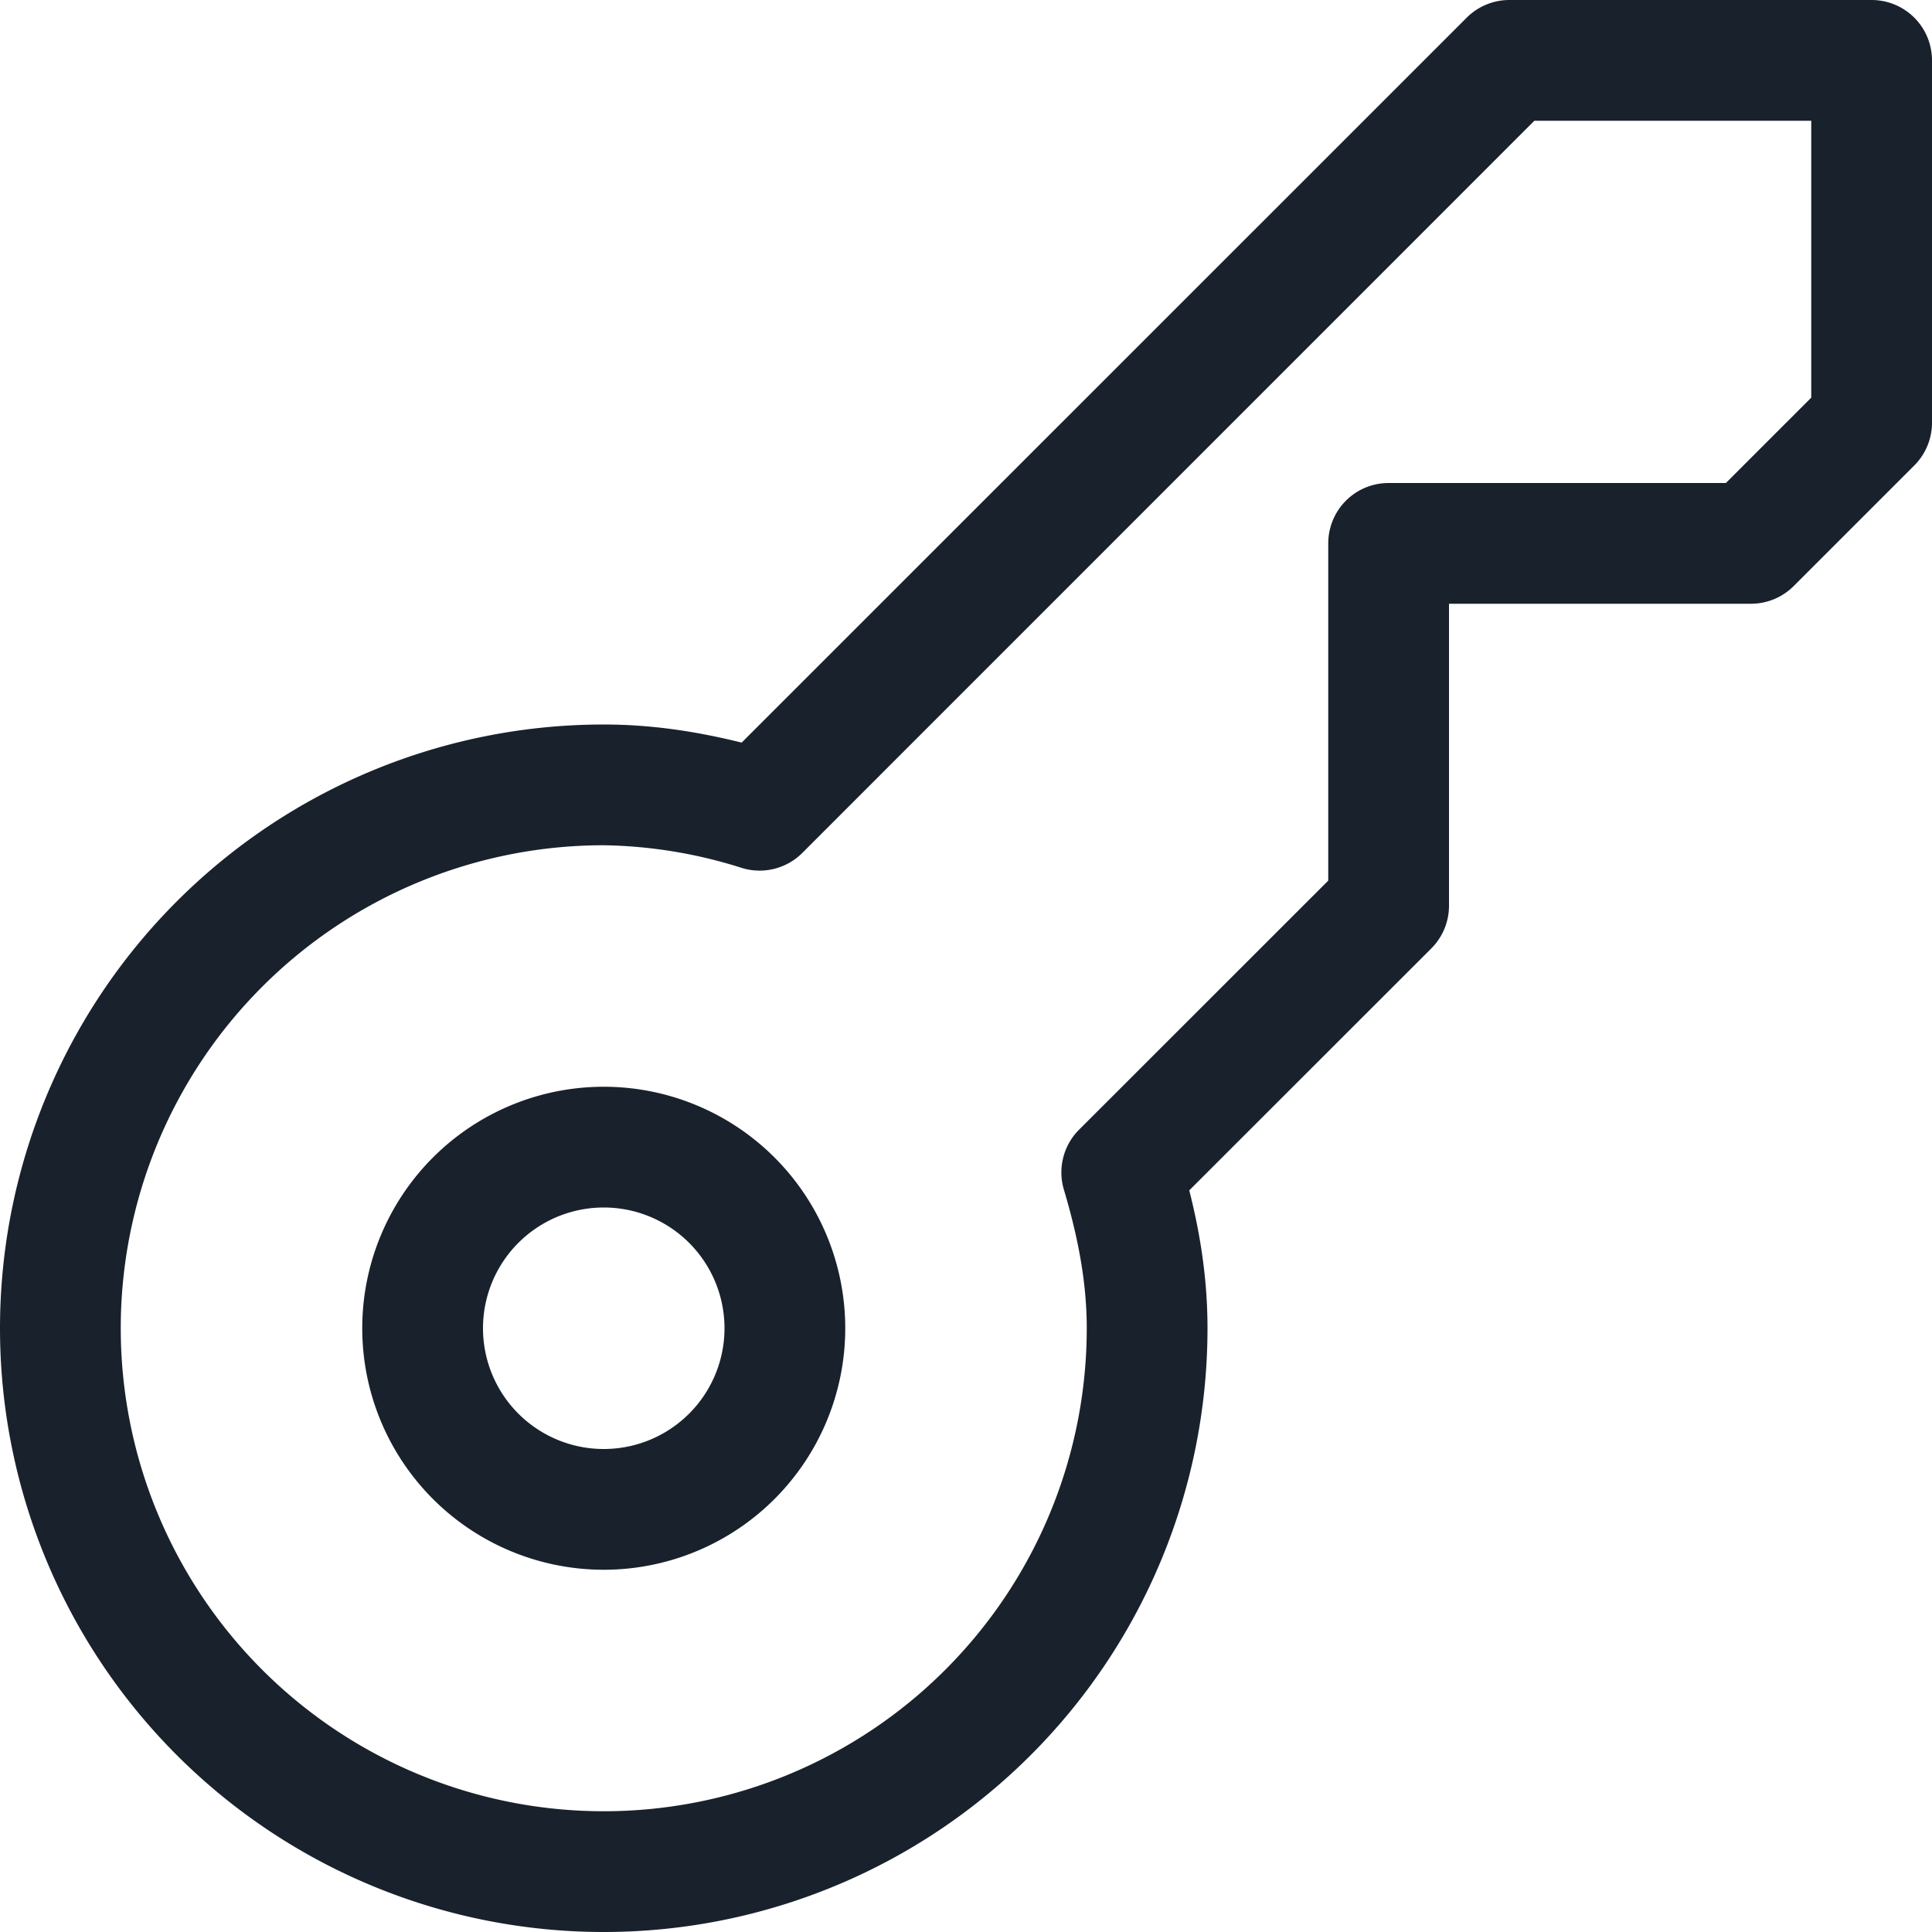 <svg xmlns="http://www.w3.org/2000/svg" width="16" height="16" fill="currentColor" viewBox="0 0 16 16">
  <path fill="#19212C" fill-rule="evenodd" d="M15.5 0a.5.5 0 01.5.5v3a.5.5 0 01-.146.354l-1 1A.5.5 0 0114.5 5H12v2.5a.5.5 0 01-.146.354L9.849 9.858c.1.394.151.766.151 1.142a5 5 0 11-5-5c.376 0 .748.052 1.142.15L12.146.147A.5.5 0 0112.5 0h3zM15 1h-2.293L6.644 7.064a.5.5 0 01-.497.125A3.956 3.956 0 005 7a4 4 0 104 4c0-.36-.064-.727-.189-1.147a.5.5 0 01.125-.497L11 7.293V4.5a.5.5 0 01.5-.5h2.793L15 3.293V1zM5 9a2 2 0 110 4 2 2 0 010-4zm0 1a1 1 0 100 2 1 1 0 000-2z" clip-rule="evenodd"/>
</svg>
